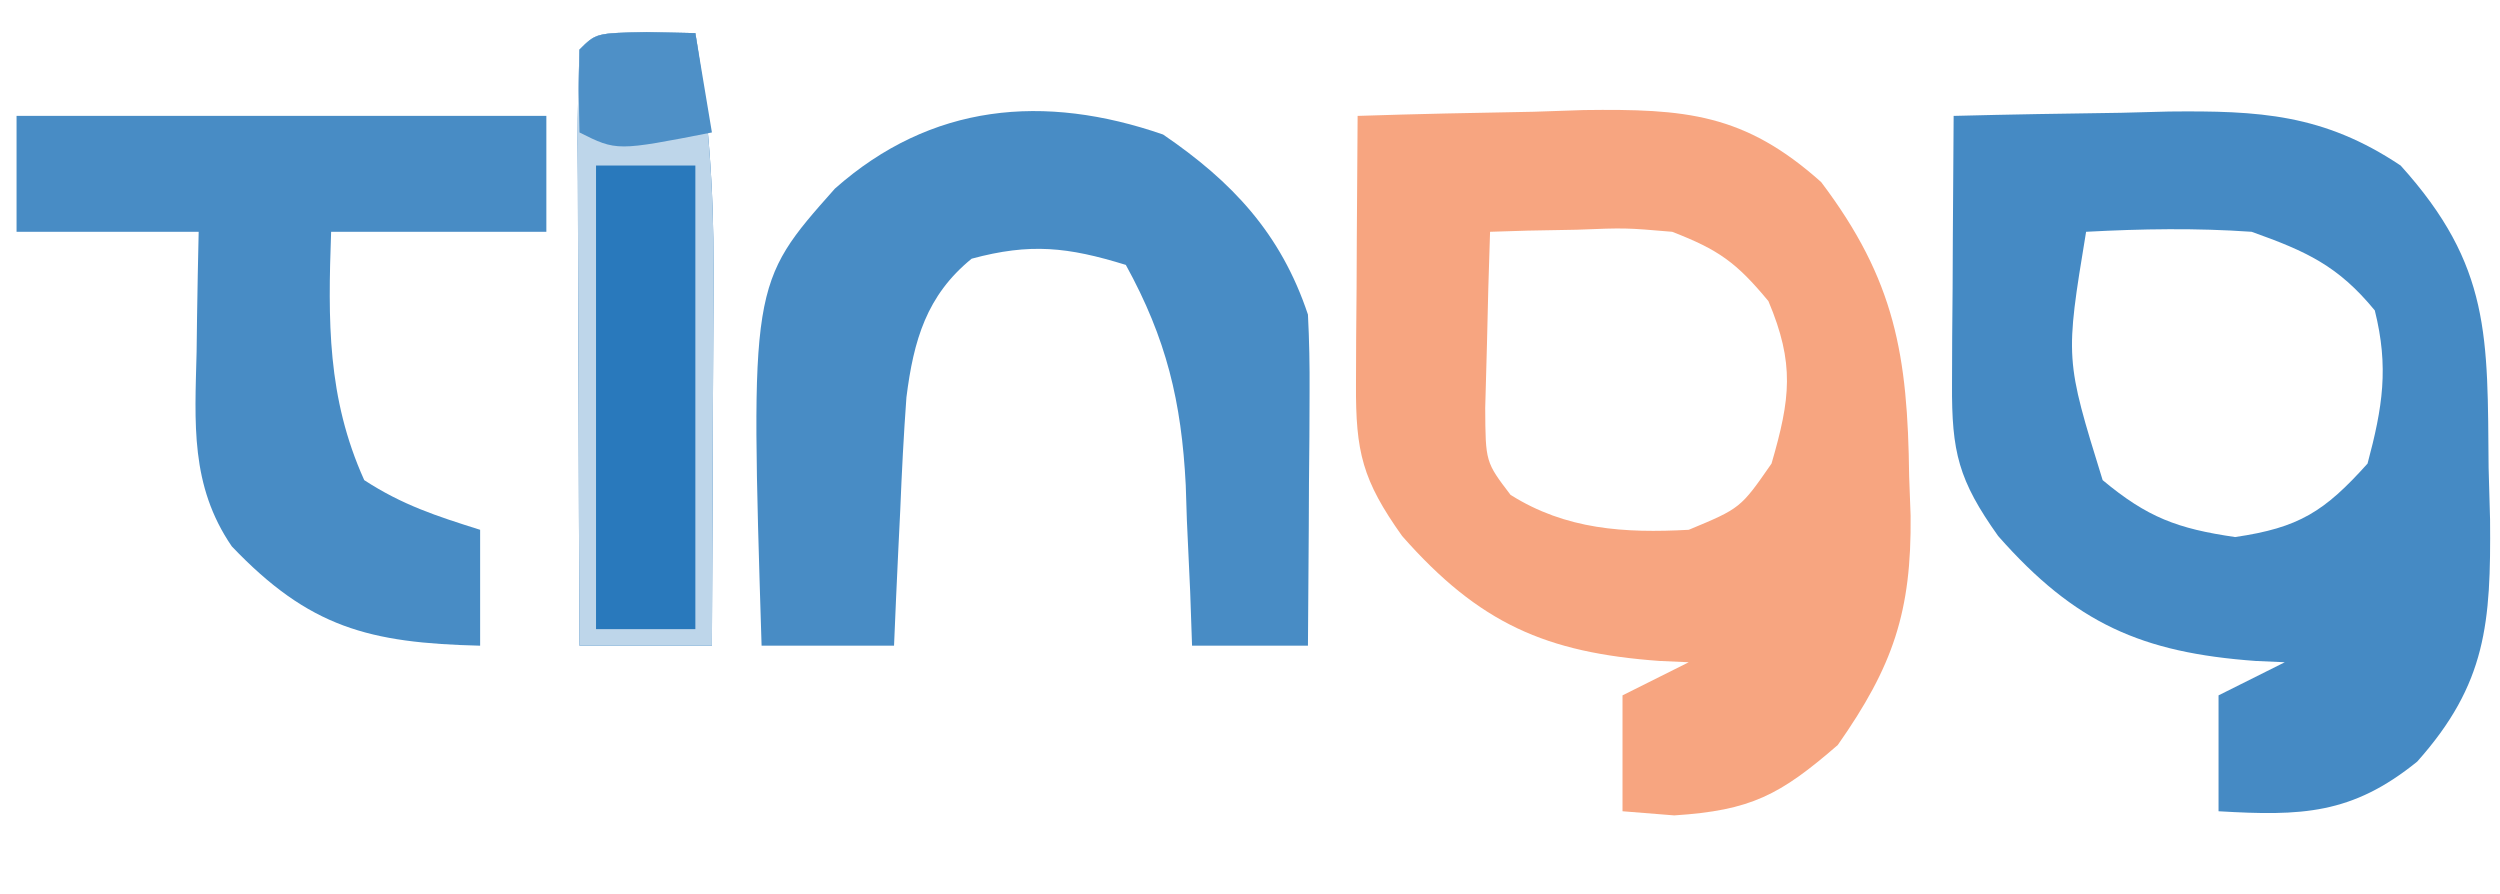 <?xml version="1.0" encoding="UTF-8"?>
<svg version="1.1" xmlns="http://www.w3.org/2000/svg" width="151" height="54">
<path d="M0 0 C3.541 -0.117 7.082 -0.187 10.625 -0.25 C11.624 -0.284 12.623 -0.317 13.652 -0.352 C19.795 -0.433 23.356 -0.152 28 4 C32.48 9.933 33.225 14.473 33.312 21.75 C33.342 22.536 33.371 23.323 33.4 24.133 C33.463 29.943 32.346 33.23 29 38 C25.511 41.024 23.759 41.951 19.125 42.25 C18.094 42.167 17.062 42.085 16 42 C16 39.69 16 37.38 16 35 C17.32 34.34 18.64 33.68 20 33 C19.13 32.961 19.13 32.961 18.242 32.922 C11.376 32.423 7.347 30.664 2.688 25.375 C0.287 21.996 -0.122 20.307 -0.098 16.211 C-0.094 15.27 -0.091 14.329 -0.088 13.359 C-0.08 12.375 -0.071 11.39 -0.062 10.375 C-0.058 9.382 -0.053 8.39 -0.049 7.367 C-0.037 4.911 -0.021 2.456 0 0 Z M8 7 C7.919 9.27 7.861 11.541 7.812 13.812 C7.778 15.077 7.743 16.342 7.707 17.645 C7.725 20.906 7.725 20.906 9.238 22.891 C12.578 24.994 16.119 25.211 20 25 C23.128 23.698 23.128 23.698 25 21 C26.14 17.081 26.409 14.968 24.812 11.188 C22.871 8.845 21.802 8.087 19 7 C16.179 6.759 16.179 6.759 13.25 6.875 C12.265 6.893 11.28 6.911 10.266 6.93 C9.518 6.953 8.77 6.976 8 7 Z " fill="#F7A580" transform="translate(82,7)"/>
<path d="M0 0 C3.375 -0.088 6.749 -0.141 10.125 -0.188 C11.552 -0.225 11.552 -0.225 13.008 -0.264 C18.442 -0.32 22.332 -0.122 27 3 C32.47 9.062 32.24 13.357 32.312 21.25 C32.342 22.288 32.371 23.325 32.4 24.395 C32.452 30.603 32.192 34.3 28 39 C24.051 42.202 20.998 42.294 16 42 C16 39.69 16 37.38 16 35 C17.32 34.34 18.64 33.68 20 33 C19.13 32.961 19.13 32.961 18.242 32.922 C11.376 32.423 7.347 30.664 2.688 25.375 C0.287 21.996 -0.122 20.307 -0.098 16.211 C-0.094 15.27 -0.091 14.329 -0.088 13.359 C-0.08 12.375 -0.071 11.39 -0.062 10.375 C-0.058 9.382 -0.053 8.39 -0.049 7.367 C-0.037 4.911 -0.021 2.456 0 0 Z M8 7 C6.734 14.683 6.734 14.683 9 22 C11.707 24.256 13.519 24.93 17 25.438 C20.863 24.874 22.394 23.903 25 21 C25.911 17.599 26.295 15.18 25.438 11.75 C23.217 9.047 21.309 8.182 18 7 C14.649 6.765 11.352 6.821 8 7 Z " fill="#458AC4" transform="translate(118,7)"/>
<path d="M0 0 C4.18 2.85 7.119 5.981 8.75 10.875 C8.831 12.429 8.858 13.987 8.848 15.543 C8.844 16.436 8.841 17.328 8.838 18.248 C8.825 19.641 8.825 19.641 8.812 21.062 C8.808 22.003 8.803 22.943 8.799 23.912 C8.787 26.233 8.771 28.554 8.75 30.875 C6.44 30.875 4.13 30.875 1.75 30.875 C1.713 29.801 1.675 28.727 1.637 27.621 C1.571 26.185 1.505 24.749 1.438 23.312 C1.415 22.608 1.392 21.904 1.369 21.178 C1.113 16.126 0.202 12.333 -2.25 7.875 C-5.752 6.793 -8.021 6.543 -11.562 7.5 C-14.285 9.718 -15.068 12.428 -15.502 15.876 C-15.669 18.146 -15.783 20.413 -15.875 22.688 C-15.933 23.87 -15.933 23.87 -15.992 25.076 C-16.086 27.009 -16.169 28.942 -16.25 30.875 C-18.89 30.875 -21.53 30.875 -24.25 30.875 C-24.928 9.015 -24.928 9.015 -19.82 3.266 C-14.005 -1.885 -7.172 -2.483 0 0 Z " fill="#488CC5" transform="translate(70.25,8.125)"/>
<path d="M0 0 C10.56 0 21.12 0 32 0 C32 2.31 32 4.62 32 7 C27.71 7 23.42 7 19 7 C18.812 12.36 18.752 17.015 21 22 C23.307 23.502 25.335 24.161 28 25 C28 27.31 28 29.62 28 32 C21.296 31.836 17.681 30.909 13 26 C10.482 22.321 10.77 18.54 10.875 14.25 C10.884 13.553 10.893 12.855 10.902 12.137 C10.926 10.424 10.962 8.712 11 7 C7.37 7 3.74 7 0 7 C0 4.69 0 2.38 0 0 Z " fill="#488CC5" transform="translate(1,7)"/>
<path d="M0 0 C1.454 0.031 1.454 0.031 2.938 0.062 C3.716 4.862 4.056 9.448 4.035 14.309 C4.034 14.965 4.032 15.621 4.031 16.296 C4.025 18.364 4.013 20.432 4 22.5 C3.995 23.913 3.99 25.327 3.986 26.74 C3.975 30.181 3.958 33.622 3.938 37.062 C1.298 37.062 -1.343 37.062 -4.062 37.062 C-4.087 31.954 -4.105 26.845 -4.117 21.737 C-4.122 19.997 -4.129 18.258 -4.138 16.519 C-4.15 14.024 -4.156 11.53 -4.16 9.035 C-4.165 8.253 -4.17 7.471 -4.176 6.665 C-4.176 4.797 -4.124 2.929 -4.062 1.062 C-3.062 0.062 -3.062 0.062 0 0 Z " fill="#2979BC" transform="translate(39.062,1.938)"/>
<path d="M0 0 C1.454 0.031 1.454 0.031 2.938 0.062 C3.716 4.862 4.056 9.448 4.035 14.309 C4.034 14.965 4.032 15.621 4.031 16.296 C4.025 18.364 4.013 20.432 4 22.5 C3.995 23.913 3.99 25.327 3.986 26.74 C3.975 30.181 3.958 33.622 3.938 37.062 C1.298 37.062 -1.343 37.062 -4.062 37.062 C-4.087 31.954 -4.105 26.845 -4.117 21.737 C-4.122 19.997 -4.129 18.258 -4.138 16.519 C-4.15 14.024 -4.156 11.53 -4.16 9.035 C-4.165 8.253 -4.17 7.471 -4.176 6.665 C-4.176 4.797 -4.124 2.929 -4.062 1.062 C-3.062 0.062 -3.062 0.062 0 0 Z M-3.062 8.062 C-3.062 17.302 -3.062 26.543 -3.062 36.062 C-1.083 36.062 0.897 36.062 2.938 36.062 C2.938 26.823 2.938 17.582 2.938 8.062 C0.958 8.062 -1.022 8.062 -3.062 8.062 Z " fill="#BED6EA" transform="translate(39.062,1.938)"/>
<path d="M0 0 C1.454 0.031 1.454 0.031 2.938 0.062 C3.268 2.042 3.598 4.022 3.938 6.062 C-1.812 7.188 -1.812 7.188 -4.062 6.062 C-4.105 4.396 -4.103 2.729 -4.062 1.062 C-3.062 0.062 -3.062 0.062 0 0 Z " fill="#4E90C7" transform="translate(39.062,1.938)"/>
</svg>
